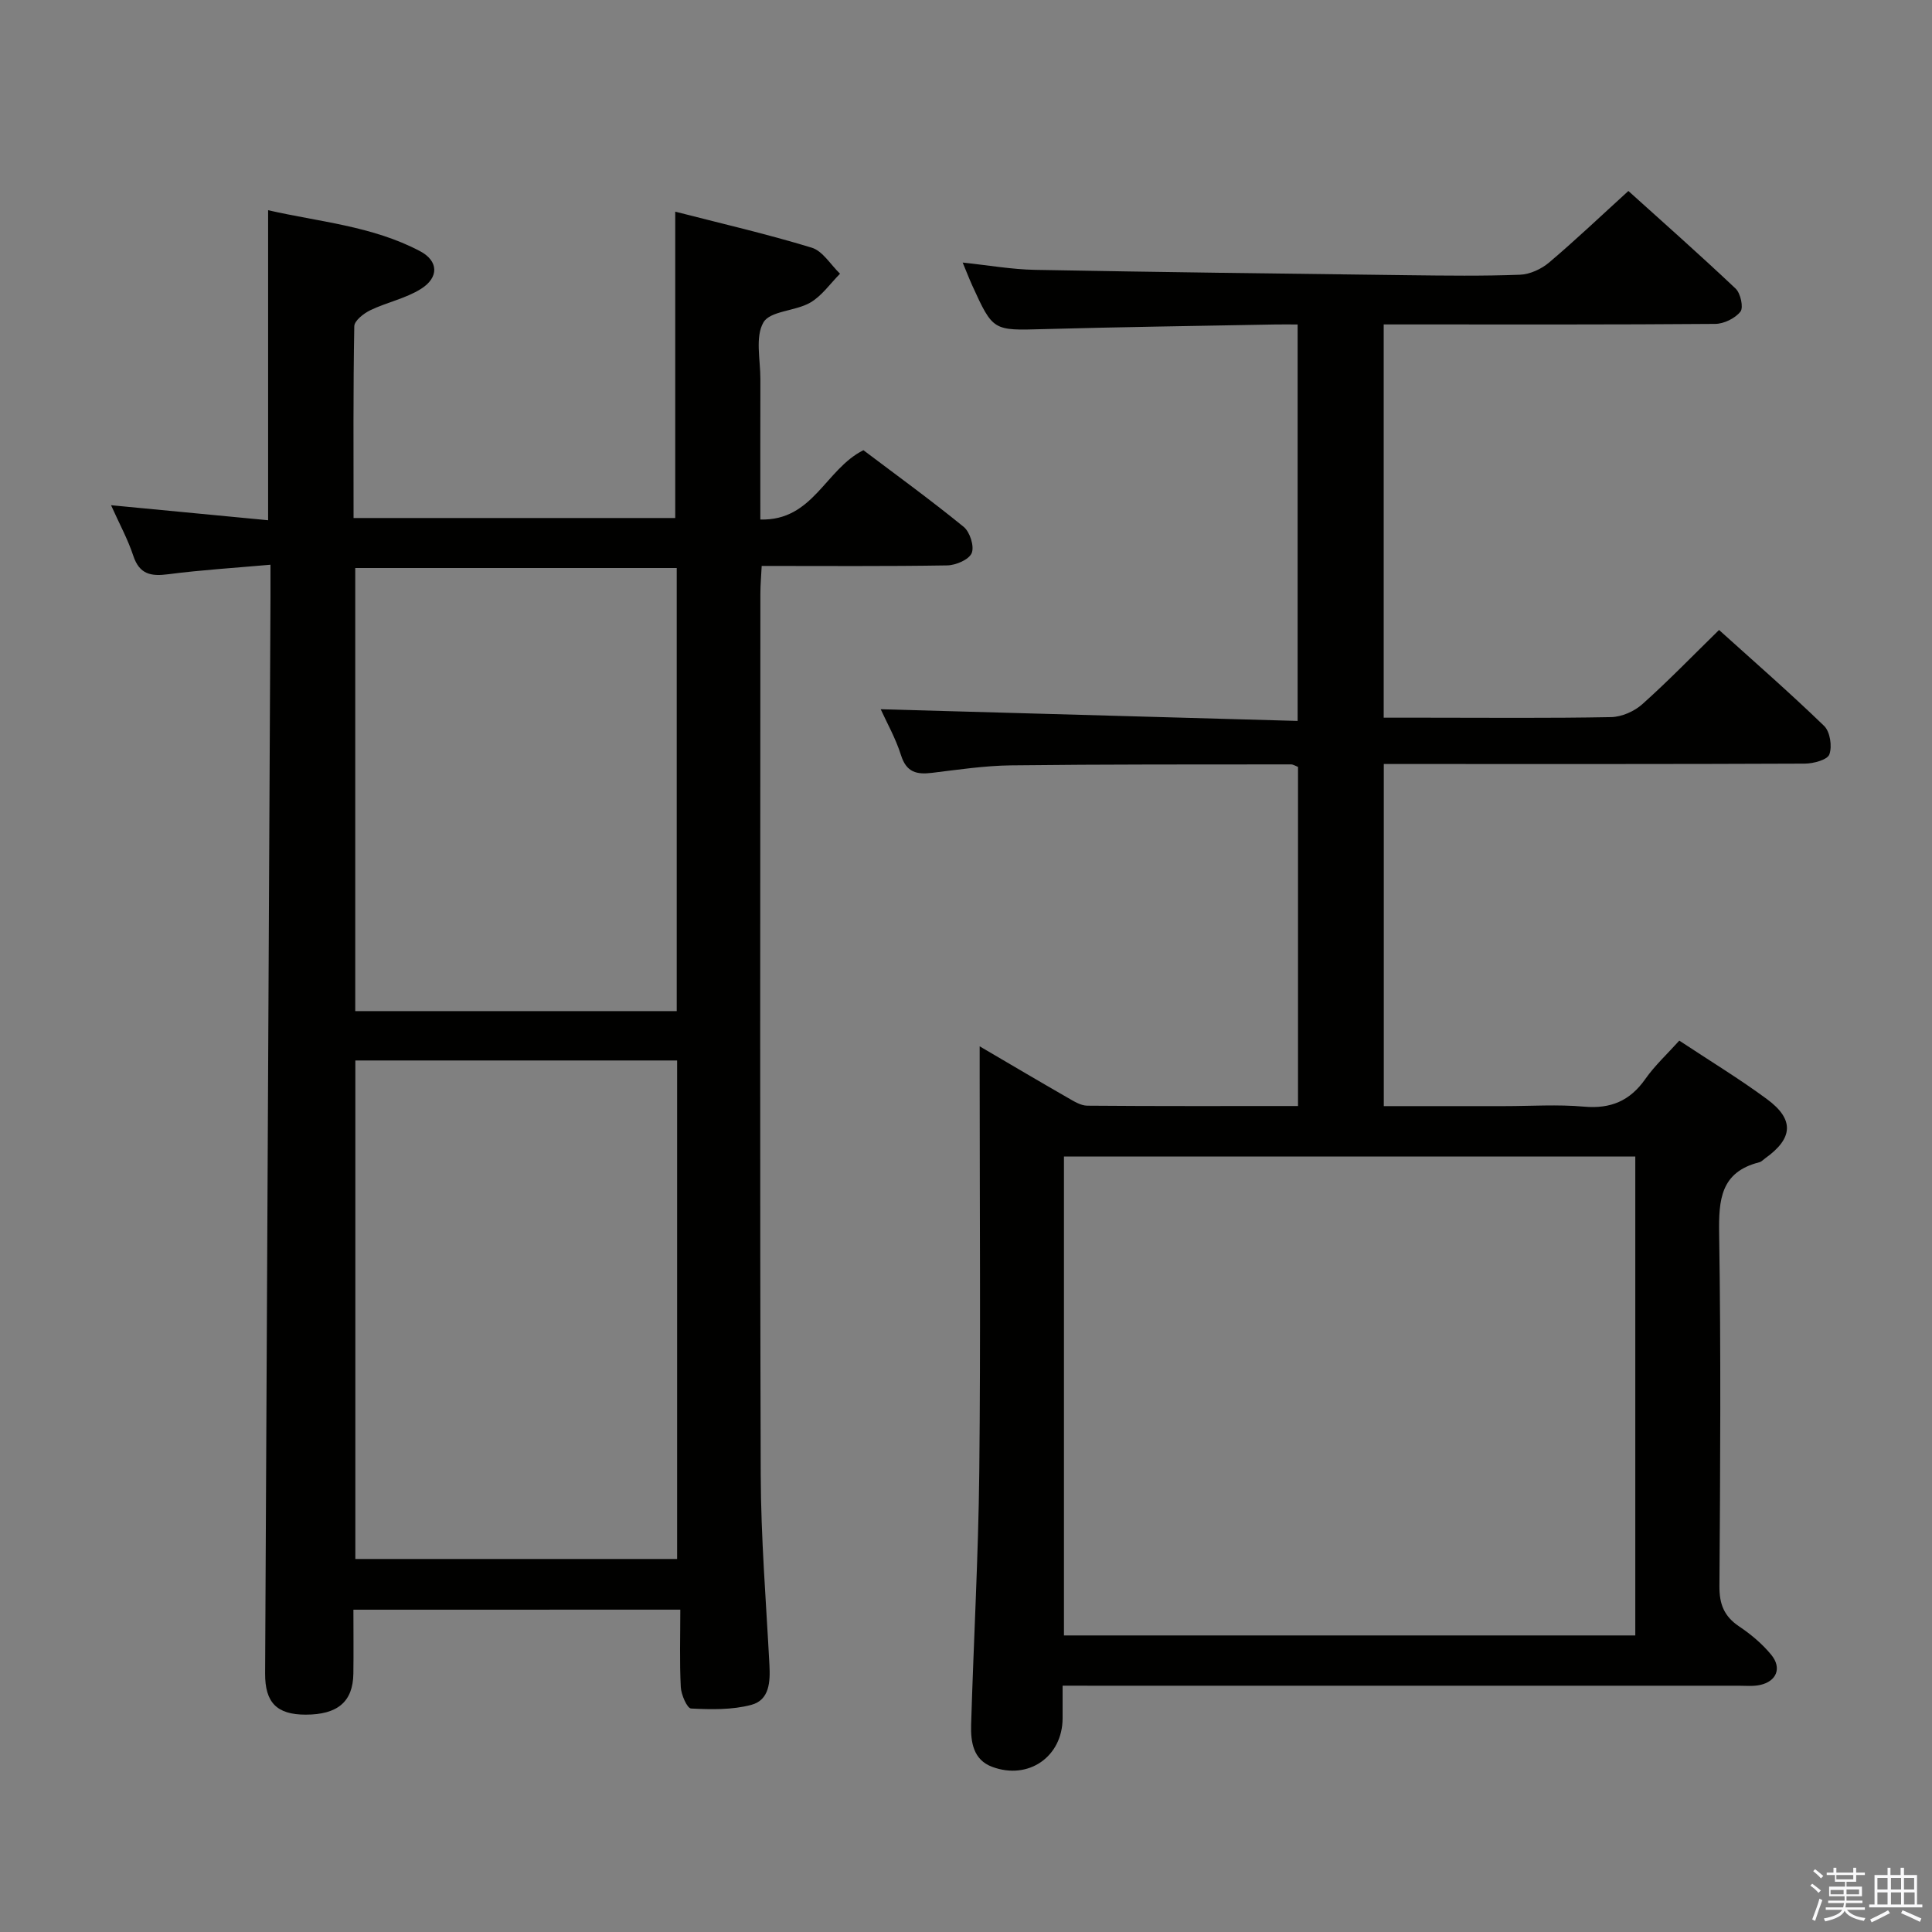 <svg enable-background="new 0 0 400 400" viewBox="0 0 400 400" xmlns="http://www.w3.org/2000/svg"><rect x="0" y="0" width="400" height="400" fill="#808080" stroke="none"/><path d="m374.8 390.4.4-.4c.7.5 1.3 1 1.8 1.4l-.5.5c-.5-.6-1.1-1.1-1.7-1.5zm1 7.3-.6-.3c.5-1.4 1.1-2.8 1.5-4.3.2.1.4.2.6.3-.5 1.3-1 2.8-1.5 4.3zm-.4-10.3.4-.4c.4.3 1 .8 1.7 1.4l-.5.5c-.4-.5-1-1-1.6-1.5zm2.5.3h1.7v-1h.6v1h3.5v-1h.6v1h1.8v.5h-1.8v1.4h-2v1h3.2v2h-3.2v.9h3.3v.5h-3.4c0 .3-.1.6-.1.9h4v.5h-3.7c.7.9 1.9 1.5 3.8 1.7-.1.2-.2.4-.3.6-2.1-.4-3.5-1.1-4-2.1-.4 1-1.8 1.7-4 2.2-.1-.2-.2-.4-.3-.6 2.1-.4 3.4-1 3.8-1.8h-3.4v-.5h3.6c.1-.3.1-.6.2-.9h-3.3v-.5h3.4c0-.3 0-.6 0-.9h-3.2v-2h3.3v-1h-2.1v-1.4h-1.7v-.5zm1.1 3.5v1h2.7c0-.3 0-.4 0-.4 0-.1 0-.2 0-.2 0-.1 0-.2 0-.3h-2.7zm1.2-3v.9h3.5v-.9zm4.7 3h-2.6v.6.4h2.6z" fill="#fafafb"/><path d="m393.6 386.7h.6v1.5h2.7v6.1h1.1v.6h-11v-.6h1.1v-6.1h2.7v-1.5h.6v1.5h2.1v-1.5zm-2.7 8.8.4.6c-1.2.6-2.5 1.3-3.8 1.9-.1-.2-.2-.4-.3-.6 1.2-.6 2.5-1.2 3.7-1.9zm-2.2-6.7v2.4h2.1v-2.4zm0 3v2.5h2.1v-2.5zm2.8-3v2.4h2.1v-2.4zm0 3v2.5h2.1v-2.5zm6 6.1c-1.4-.7-2.7-1.3-3.9-1.8l.3-.6c1.5.6 2.7 1.2 3.9 1.7zm-1.2-9.1h-2.1v2.4h2.1zm-2.1 3v2.5h2.2v-2.5z" fill="#fafafb"/><g fill="#010100"><path d="m220 349c0 2.78.01 4.77 0 6.77-.03 7.91-7.03 12.84-14.57 10.04-3.94-1.46-4.47-5.14-4.37-8.71.52-17.45 1.5-34.9 1.69-52.35.29-27.33.08-54.66.08-81.98 0-1.77 0-3.54 0-6.14 6.55 3.84 12.36 7.28 18.22 10.64 1.27.73 2.7 1.64 4.06 1.65 14.46.12 28.91.07 43.63.07 0-23.67 0-46.92 0-70.21-.55-.21-1-.52-1.45-.52-19.33.02-38.65-.03-57.98.2-5.46.07-10.92.89-16.35 1.55-3.14.38-5.28-.08-6.4-3.61-1.13-3.58-3.03-6.93-4.22-9.56 28.58.8 57.26 1.6 86.32 2.42 0-27.83 0-54.57 0-82.08-1.49 0-3.08-.03-4.67 0-15.97.3-31.95.52-47.92.96-10.46.29-10.46.44-14.79-9.06-.61-1.35-1.14-2.73-1.97-4.72 5.32.56 10.15 1.42 14.99 1.51 25.8.48 51.6.79 77.4 1.11 7.66.09 15.34.19 22.99-.1 2.05-.08 4.41-1.16 6.01-2.51 5.46-4.62 10.65-9.56 16.44-14.83 6.84 6.18 14.65 13.07 22.21 20.22 1.02.97 1.66 3.91.99 4.76-1.1 1.39-3.42 2.53-5.23 2.54-20.99.17-41.99.11-62.99.11-1.78 0-3.57 0-5.64 0v81.42h8.59c12.83 0 25.66.13 38.49-.12 2.2-.04 4.81-1.19 6.47-2.68 5.33-4.76 10.31-9.91 15.88-15.36 7.17 6.47 14.64 12.98 21.76 19.87 1.23 1.19 1.69 4.22 1.08 5.89-.41 1.13-3.3 1.9-5.08 1.91-26.99.12-53.99.08-80.99.08-1.96 0-3.91 0-6.18 0v70.83h24.97c5.5 0 11.03-.38 16.49.11 5.53.49 9.51-1.2 12.69-5.73 1.97-2.8 4.55-5.18 7.03-7.94 6.31 4.18 12.43 7.89 18.16 12.12 5.71 4.21 5.41 8.12-.37 12.24-.41.29-.78.72-1.24.83-7.99 2.02-8.41 7.74-8.3 14.77.38 24.32.23 48.66.06 72.98-.03 3.74.97 6.25 4.06 8.33 2.45 1.64 4.81 3.62 6.67 5.89 2.25 2.74 1.09 5.51-2.34 6.25-1.44.31-2.99.15-4.48.15-44.49.01-88.98 0-133.48 0-1.97-.01-3.93-.01-6.42-.01zm.28-10.4h118.29c0-33.28 0-66.15 0-99.16-39.58 0-78.8 0-118.29 0z"/><path d="m73.17 333.27c0 4.69.05 8.98-.01 13.27-.09 5.79-3.26 8.46-9.88 8.46-5.96 0-8.42-2.49-8.39-8.52.37-74.29.74-148.57 1.11-222.86.01-1.96 0-3.92 0-6.7-7.42.66-14.32 1.08-21.16 1.97-3.6.47-5.97.03-7.25-3.84-1.13-3.43-2.9-6.65-4.6-10.45 11.11 1.06 21.64 2.07 32.52 3.11 0-21.39 0-42.42 0-64.19 10.47 2.41 21.55 3.24 31.47 8.49 3.81 2.02 3.94 5.43.18 7.8-3.16 1.99-7.06 2.77-10.47 4.41-1.38.66-3.32 2.17-3.34 3.33-.24 13.12-.15 26.24-.15 39.7h66.6c0-21.04 0-41.9 0-63.43 9.24 2.38 18.85 4.59 28.26 7.46 2.29.7 3.92 3.54 5.86 5.39-2.03 2.04-3.77 4.6-6.18 5.99-3.08 1.78-8.29 1.69-9.68 4.09-1.75 3.03-.62 7.75-.63 11.74-.03 9.46-.01 18.92-.01 29.07 10.93.31 13.44-10.4 21.34-14.35 6.64 5.01 13.86 10.25 20.76 15.87 1.29 1.05 2.24 4.04 1.66 5.43-.57 1.36-3.28 2.52-5.07 2.55-12.64.21-25.28.11-38.41.11-.1 2.13-.27 3.91-.27 5.69-.01 60.81-.12 121.63.07 182.44.04 13.12 1.11 26.25 1.8 39.36.19 3.55.02 7.32-3.77 8.32-3.96 1.05-8.31.96-12.45.75-.82-.04-2.05-2.86-2.13-4.44-.27-5.27-.1-10.57-.1-16.03-22.9.01-44.85.01-67.68.01zm67.02-10.5c0-34.81 0-69.04 0-103.21-22.47 0-44.55 0-66.62 0v103.21zm-.08-113.43c0-30.95 0-61.42 0-91.74-22.53 0-44.57 0-66.56 0v91.74z"/></g></svg>